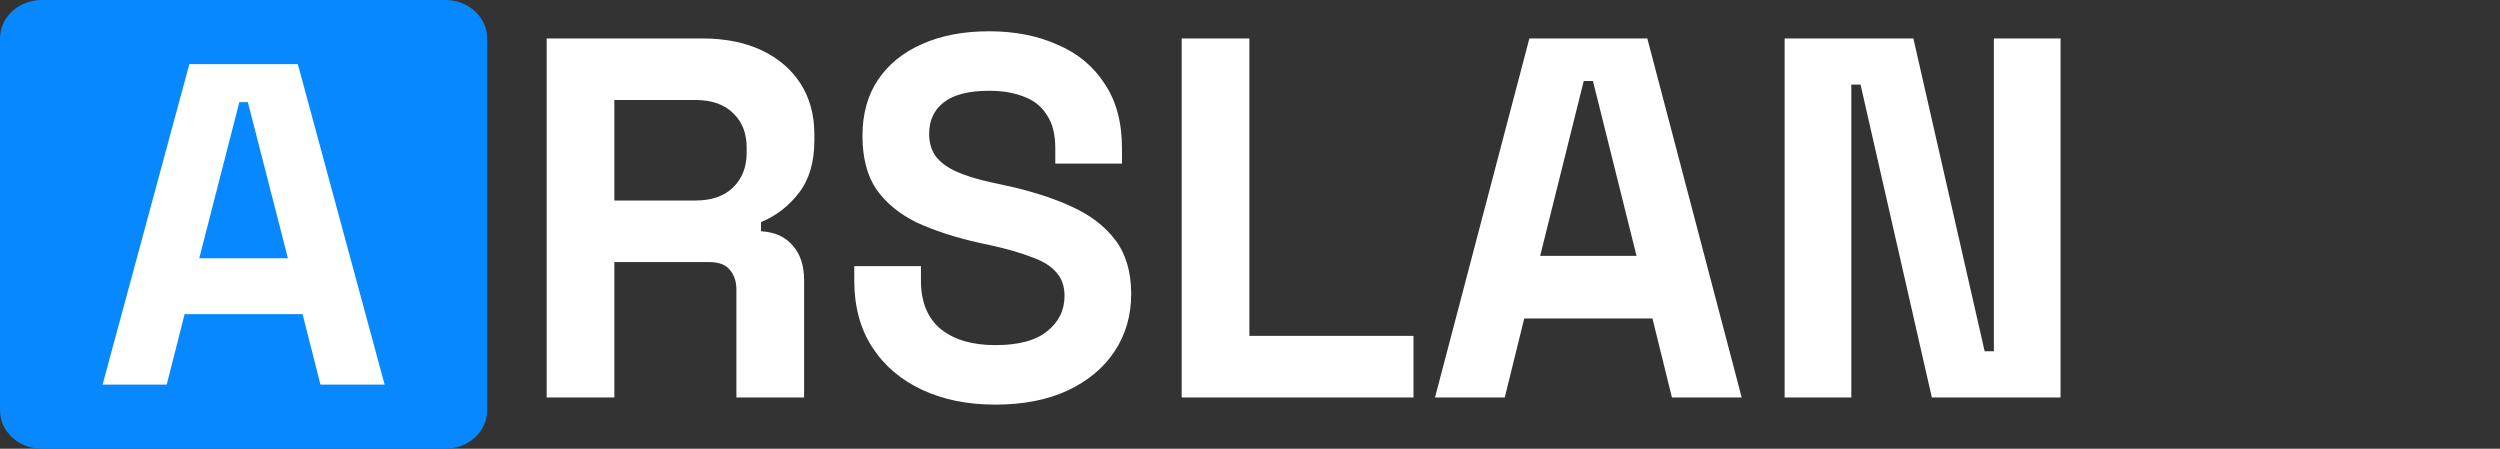 <svg width="195" height="35" viewBox="0 0 195 35" fill="none" xmlns="http://www.w3.org/2000/svg">
<rect x="0" y="0" width="195" height="35" fill="#333333" stroke="none"/>
<g clip-path="url(#clip0_1_2)">
<path d="M34.743 0H3.257C1.458 0 0 1.343 0 3V32C0 33.657 1.458 35 3.257 35H34.743C36.542 35 38 33.657 38 32V3C38 1.343 36.542 0 34.743 0Z" fill="#0788FF"/>
<path d="M8 30L14.77 5H23.23L30 30H24.997L23.599 24.5H14.401L13.003 30H8ZM15.542 20.143H22.458L19.331 7.964H18.669L15.542 20.143Z" fill="white"/>
<path d="M42.64 31V3H54.8C56.56 3 58.093 3.307 59.4 3.92C60.707 4.533 61.72 5.4 62.44 6.52C63.16 7.64 63.52 8.96 63.52 10.48V10.96C63.52 12.64 63.12 14 62.32 15.04C61.52 16.08 60.533 16.84 59.36 17.32V18.04C60.427 18.093 61.253 18.467 61.84 19.16C62.427 19.827 62.72 20.72 62.72 21.84V31H57.44V22.6C57.44 21.96 57.267 21.44 56.92 21.04C56.6 20.64 56.053 20.44 55.28 20.44H47.92V31H42.64ZM47.92 15.64H54.24C55.493 15.64 56.467 15.307 57.16 14.64C57.88 13.947 58.24 13.04 58.24 11.92V11.52C58.24 10.4 57.893 9.507 57.2 8.84C56.507 8.147 55.52 7.8 54.24 7.8H47.92V15.64ZM77.633 31.56C75.473 31.56 73.567 31.173 71.913 30.4C70.26 29.627 68.967 28.52 68.033 27.08C67.1 25.64 66.633 23.907 66.633 21.88V20.76H71.833V21.88C71.833 23.56 72.353 24.827 73.393 25.68C74.433 26.507 75.847 26.92 77.633 26.92C79.447 26.92 80.793 26.56 81.673 25.84C82.58 25.12 83.033 24.2 83.033 23.08C83.033 22.307 82.807 21.68 82.353 21.2C81.927 20.72 81.287 20.333 80.433 20.04C79.607 19.72 78.593 19.427 77.393 19.16L76.473 18.96C74.553 18.533 72.9 18 71.513 17.36C70.153 16.693 69.1 15.827 68.353 14.76C67.633 13.693 67.273 12.307 67.273 10.6C67.273 8.893 67.673 7.44 68.473 6.24C69.3 5.013 70.447 4.08 71.913 3.44C73.407 2.773 75.153 2.44 77.153 2.44C79.153 2.44 80.927 2.787 82.473 3.48C84.047 4.147 85.273 5.16 86.153 6.52C87.06 7.853 87.513 9.533 87.513 11.56V12.76H82.313V11.56C82.313 10.493 82.1 9.64 81.673 9C81.273 8.333 80.687 7.853 79.913 7.56C79.14 7.24 78.22 7.08 77.153 7.08C75.553 7.08 74.367 7.387 73.593 8C72.847 8.587 72.473 9.4 72.473 10.44C72.473 11.133 72.647 11.72 72.993 12.2C73.367 12.68 73.913 13.08 74.633 13.4C75.353 13.72 76.273 14 77.393 14.24L78.313 14.44C80.313 14.867 82.047 15.413 83.513 16.08C85.007 16.747 86.167 17.627 86.993 18.72C87.82 19.813 88.233 21.213 88.233 22.92C88.233 24.627 87.793 26.133 86.913 27.44C86.06 28.72 84.833 29.733 83.233 30.48C81.66 31.2 79.793 31.56 77.633 31.56ZM92.171 31V3H97.451V26.2H110.251V31H92.171ZM111.931 31L119.291 3H128.491L135.851 31H130.411L128.891 24.84H118.891L117.371 31H111.931ZM120.131 19.96H127.651L124.251 6.32H123.531L120.131 19.96ZM139.202 31V3H149.243L154.803 27.4H155.523V3H160.723V31H150.683L145.123 6.6H144.403V31H139.202Z" fill="white"/>
</g>
<defs>
<clipPath id="clip0_1_2">
<rect width="195" height="35" fill="white"/>
</clipPath>
</defs>
</svg>
